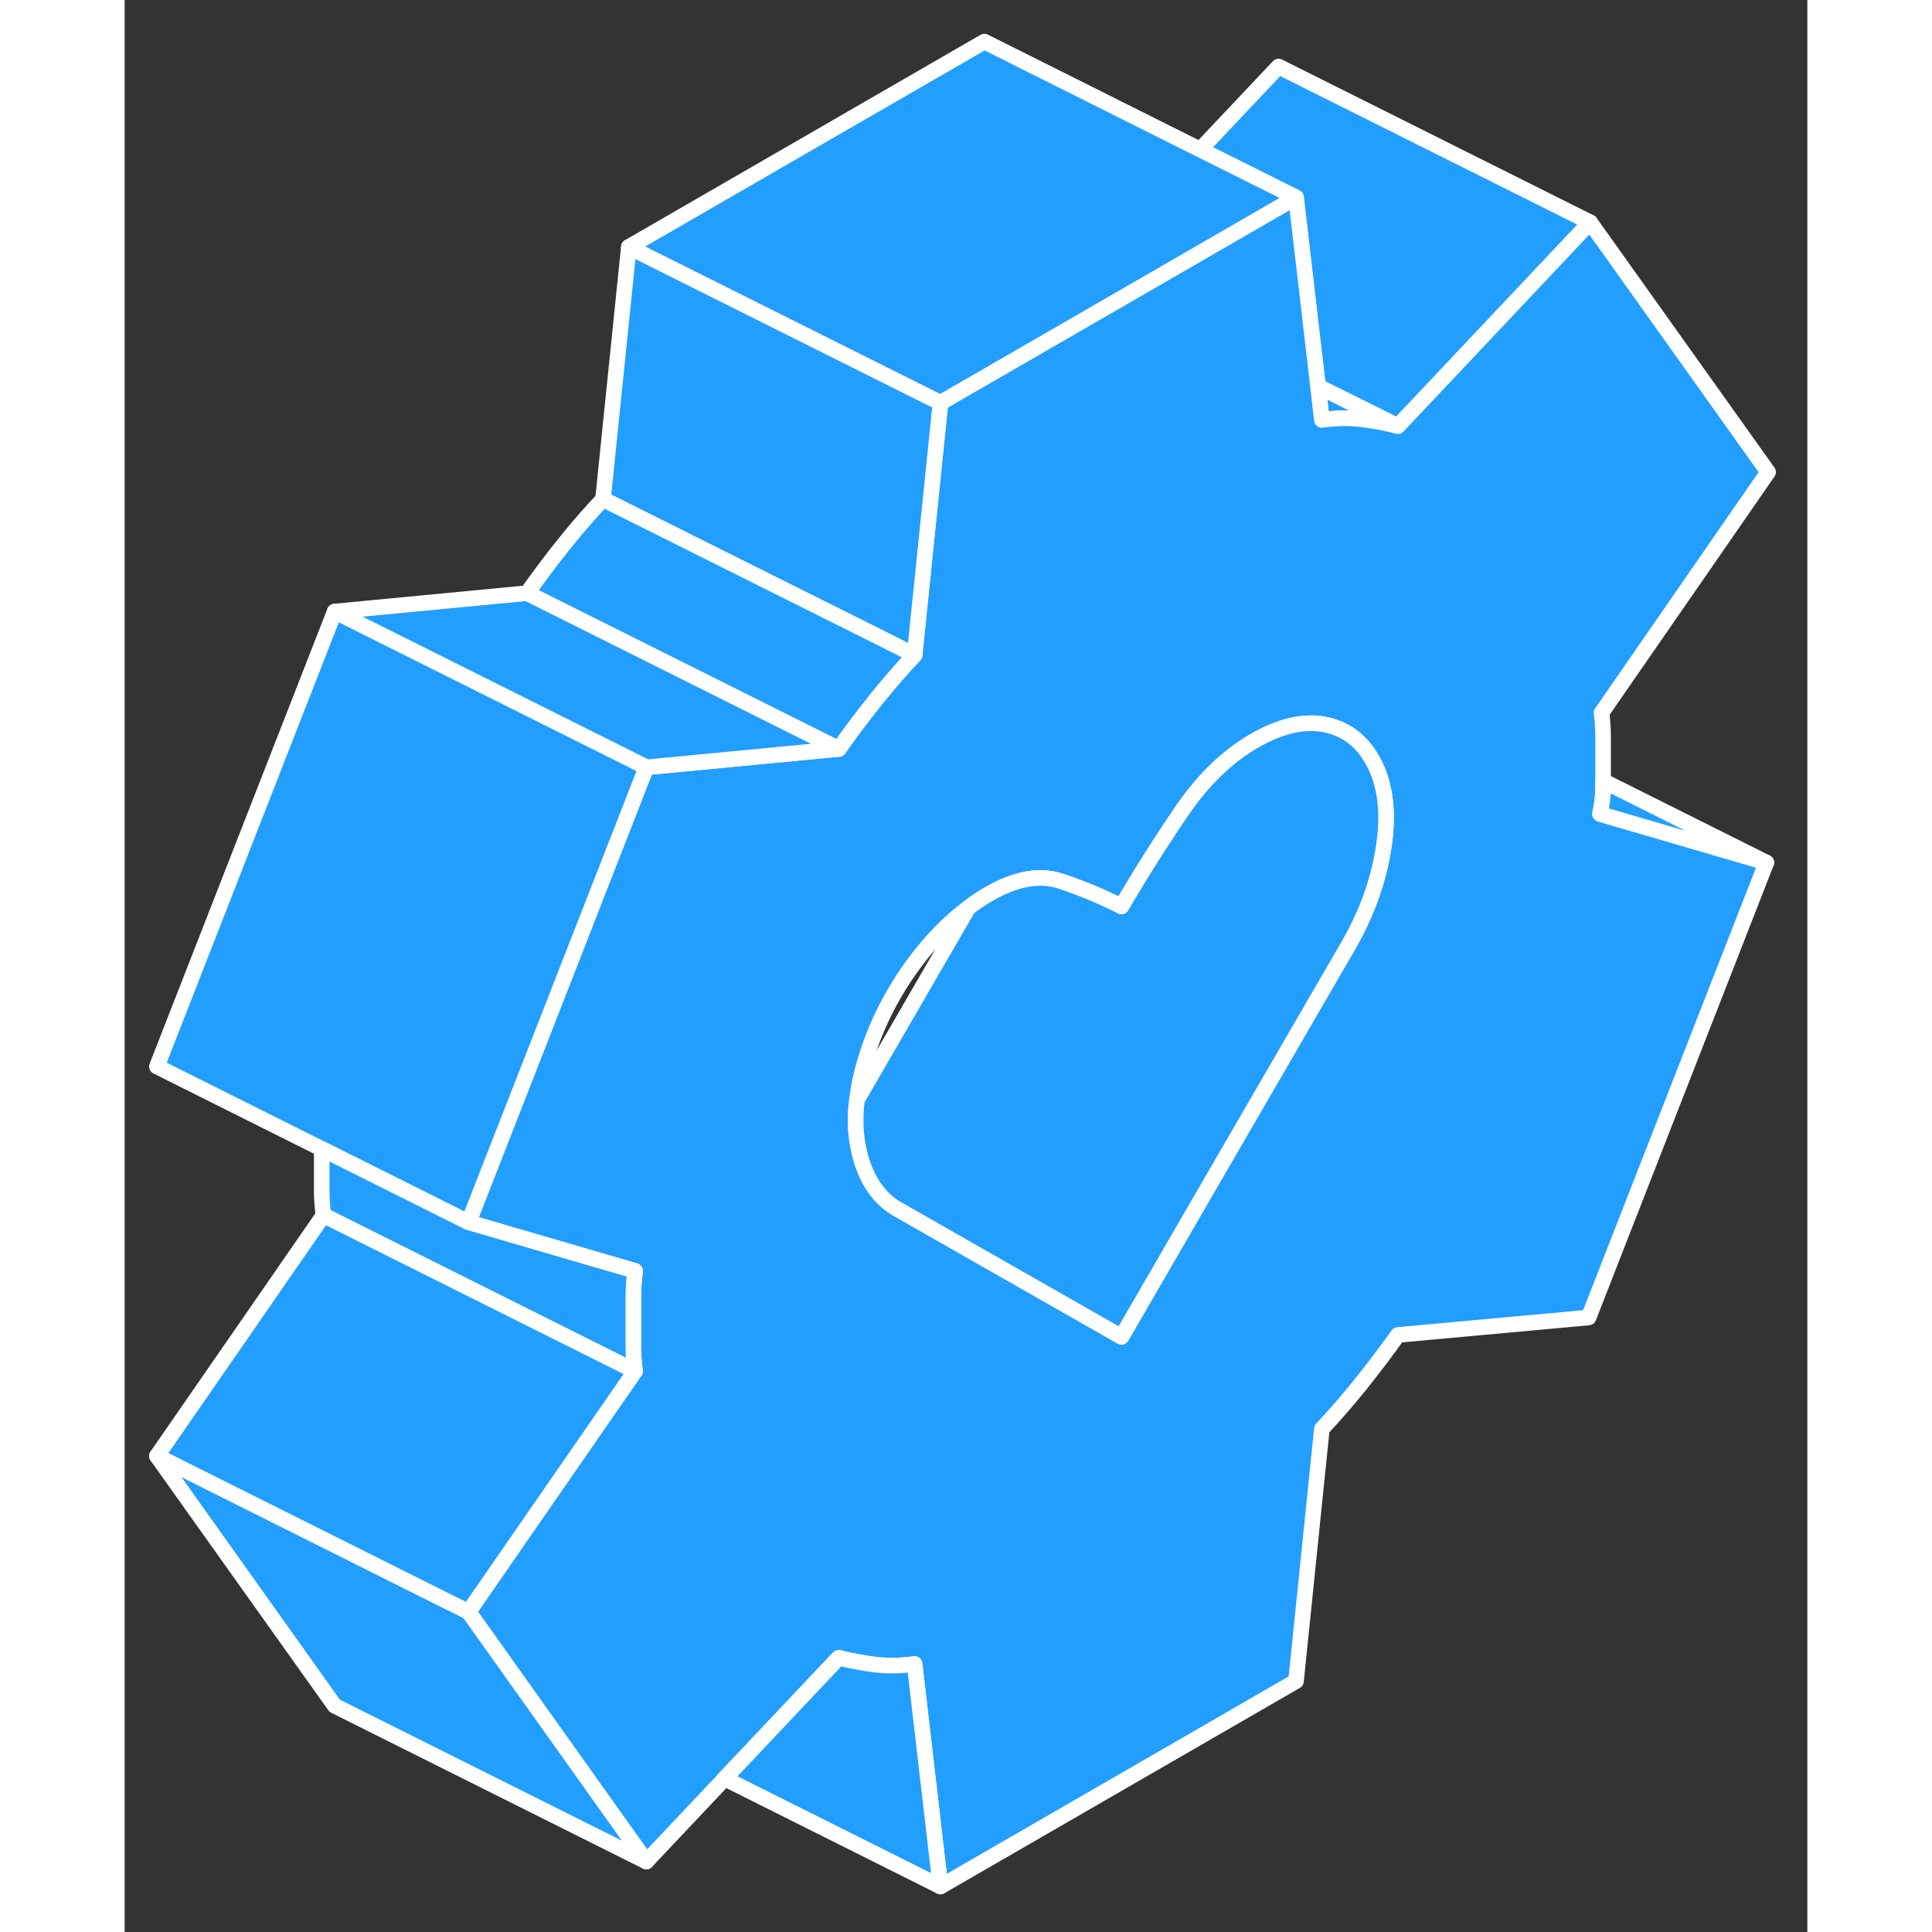<svg width="48" height="48" viewBox="0 0 108 124" fill="#229EFF" xmlns="http://www.w3.org/2000/svg" stroke-width="1px" stroke-linecap="round" stroke-linejoin="round"><rect x="0" y="0" width="108" height="124" fill="#333333" stroke="none"/><path d="M81.72 27.35C81.4 27.27 81.08 27.19 80.76 27.13C80.31 27.04 79.85 26.97 79.39 26.91C78.59 26.81 77.74 26.83 76.84 26.95L76.59 24.79L80.89 26.93L81.72 27.35Z" stroke="white" stroke-linejoin="round"/><path d="M94.061 14.27L81.721 27.35L80.891 26.93L76.591 24.79V24.78L75.181 12.67L69.031 9.6L74.061 4.27L94.061 14.27Z" stroke="white" stroke-linejoin="round"/><path d="M94.89 50.51V47.3C94.89 46.78 94.86 46.27 94.79 45.75L105.48 30.3L94.06 14.27L81.72 27.35C81.4 27.27 81.08 27.19 80.76 27.13C80.31 27.04 79.85 26.97 79.39 26.91C78.59 26.81 77.74 26.83 76.84 26.95L76.59 24.79L75.18 12.67L64.59 18.79L52.36 25.85L51.06 38.54L50.7 42.04C49.87 42.92 49.04 43.87 48.21 44.91C47.38 45.94 46.59 47 45.83 48.07L33.48 49.25L27.41 64.79L22.07 78.45L32.76 81.57C32.69 82.16 32.65 82.72 32.65 83.23V86.45C32.65 86.96 32.69 87.48 32.76 88L26.8 96.61L22.07 103.45L33.48 119.48L38.51 114.15L45.83 106.4C46.59 106.59 47.37 106.74 48.16 106.84C48.96 106.93 49.8 106.92 50.7 106.8L52.36 121.08L75.18 107.9L76.84 91.71C77.67 90.83 78.5 89.87 79.33 88.84C80.16 87.8 80.96 86.75 81.72 85.68L93.96 84.56L105.37 55.36L94.69 52.24C94.83 51.6 94.89 51.03 94.89 50.51ZM80.79 54.49C80.44 56.64 79.68 58.72 78.5 60.75L70.3 74.89L63.98 85.8L56.84 81.73L49.46 77.52C48.28 76.77 47.5 75.53 47.12 73.81C46.9 72.82 46.86 71.75 47 70.6C47.1 69.74 47.29 68.83 47.59 67.88C48.28 65.66 49.34 63.6 50.76 61.71C51.8 60.32 52.93 59.17 54.15 58.26C54.58 57.93 55.02 57.64 55.47 57.38C57.2 56.38 58.74 56.11 60.09 56.56C61.44 57.01 62.74 57.55 63.98 58.18C65.16 56.16 66.44 54.13 67.82 52.1C69.2 50.07 70.76 48.56 72.49 47.56C74.22 46.56 75.77 46.22 77.16 46.53C78.54 46.84 79.58 47.71 80.27 49.14C80.96 50.56 81.13 52.35 80.79 54.49Z" stroke="white" stroke-linejoin="round"/><path d="M52.361 25.85L51.061 38.54L50.701 42.04L48.631 41L30.701 32.04L32.361 15.85L52.361 25.85Z" stroke="white" stroke-linejoin="round"/><path d="M50.7 42.04C49.87 42.92 49.04 43.87 48.21 44.91C47.38 45.94 46.59 47 45.83 48.07L25.83 38.07C26.59 37 27.38 35.94 28.21 34.91C29.04 33.87 29.87 32.92 30.7 32.04L48.63 41L50.7 42.04Z" stroke="white" stroke-linejoin="round"/><path d="M45.831 48.07L33.48 49.25L33.151 49.08L13.48 39.25L25.831 38.07L45.831 48.07Z" stroke="white" stroke-linejoin="round"/><path d="M33.48 49.25L27.41 64.79L22.07 78.45L12.65 73.74L2.07 68.45L13.48 39.25L33.15 49.08L33.48 49.25Z" stroke="white" stroke-linejoin="round"/><path d="M32.65 86.45C32.65 86.96 32.69 87.48 32.76 88L12.76 78C12.69 77.48 12.65 76.96 12.65 76.45V73.74L22.07 78.45L32.76 81.57C32.69 82.16 32.65 82.72 32.65 83.23V86.45Z" stroke="white" stroke-linejoin="round"/><path d="M33.48 119.48L13.48 109.48L2.07 93.45L20.1 102.47L22.07 103.45L33.48 119.48Z" stroke="white" stroke-linejoin="round"/><path d="M32.76 88L26.8 96.61L22.07 103.45L20.1 102.47L2.07 93.45L12.76 78L32.76 88Z" stroke="white" stroke-linejoin="round"/><path d="M80.79 54.49C80.44 56.64 79.68 58.72 78.5 60.75L70.3 74.89L63.98 85.8L56.84 81.73L49.46 77.52C48.28 76.77 47.5 75.53 47.12 73.81C46.9 72.82 46.86 71.75 47 70.6L54.15 58.26C54.58 57.93 55.02 57.64 55.47 57.38C57.2 56.38 58.74 56.11 60.09 56.56C61.44 57.01 62.74 57.55 63.98 58.18C65.16 56.16 66.44 54.13 67.82 52.1C69.2 50.07 70.76 48.56 72.49 47.56C74.22 46.56 75.77 46.22 77.16 46.53C78.54 46.84 79.58 47.71 80.27 49.14C80.96 50.56 81.13 52.35 80.79 54.49Z" stroke="white" stroke-linejoin="round"/><path d="M75.179 12.67L64.589 18.79L52.359 25.85L32.359 15.85L55.179 2.67L69.029 9.6L75.179 12.67Z" stroke="white" stroke-linejoin="round"/><path d="M52.36 121.08L38.51 114.15L45.83 106.4C46.59 106.59 47.37 106.74 48.16 106.84C48.96 106.93 49.8 106.92 50.7 106.8L52.36 121.08Z" stroke="white" stroke-linejoin="round"/><path d="M105.371 55.36L94.691 52.24C94.831 51.6 94.891 51.03 94.891 50.51V50.12L105.371 55.36Z" stroke="white" stroke-linejoin="round"/></svg>